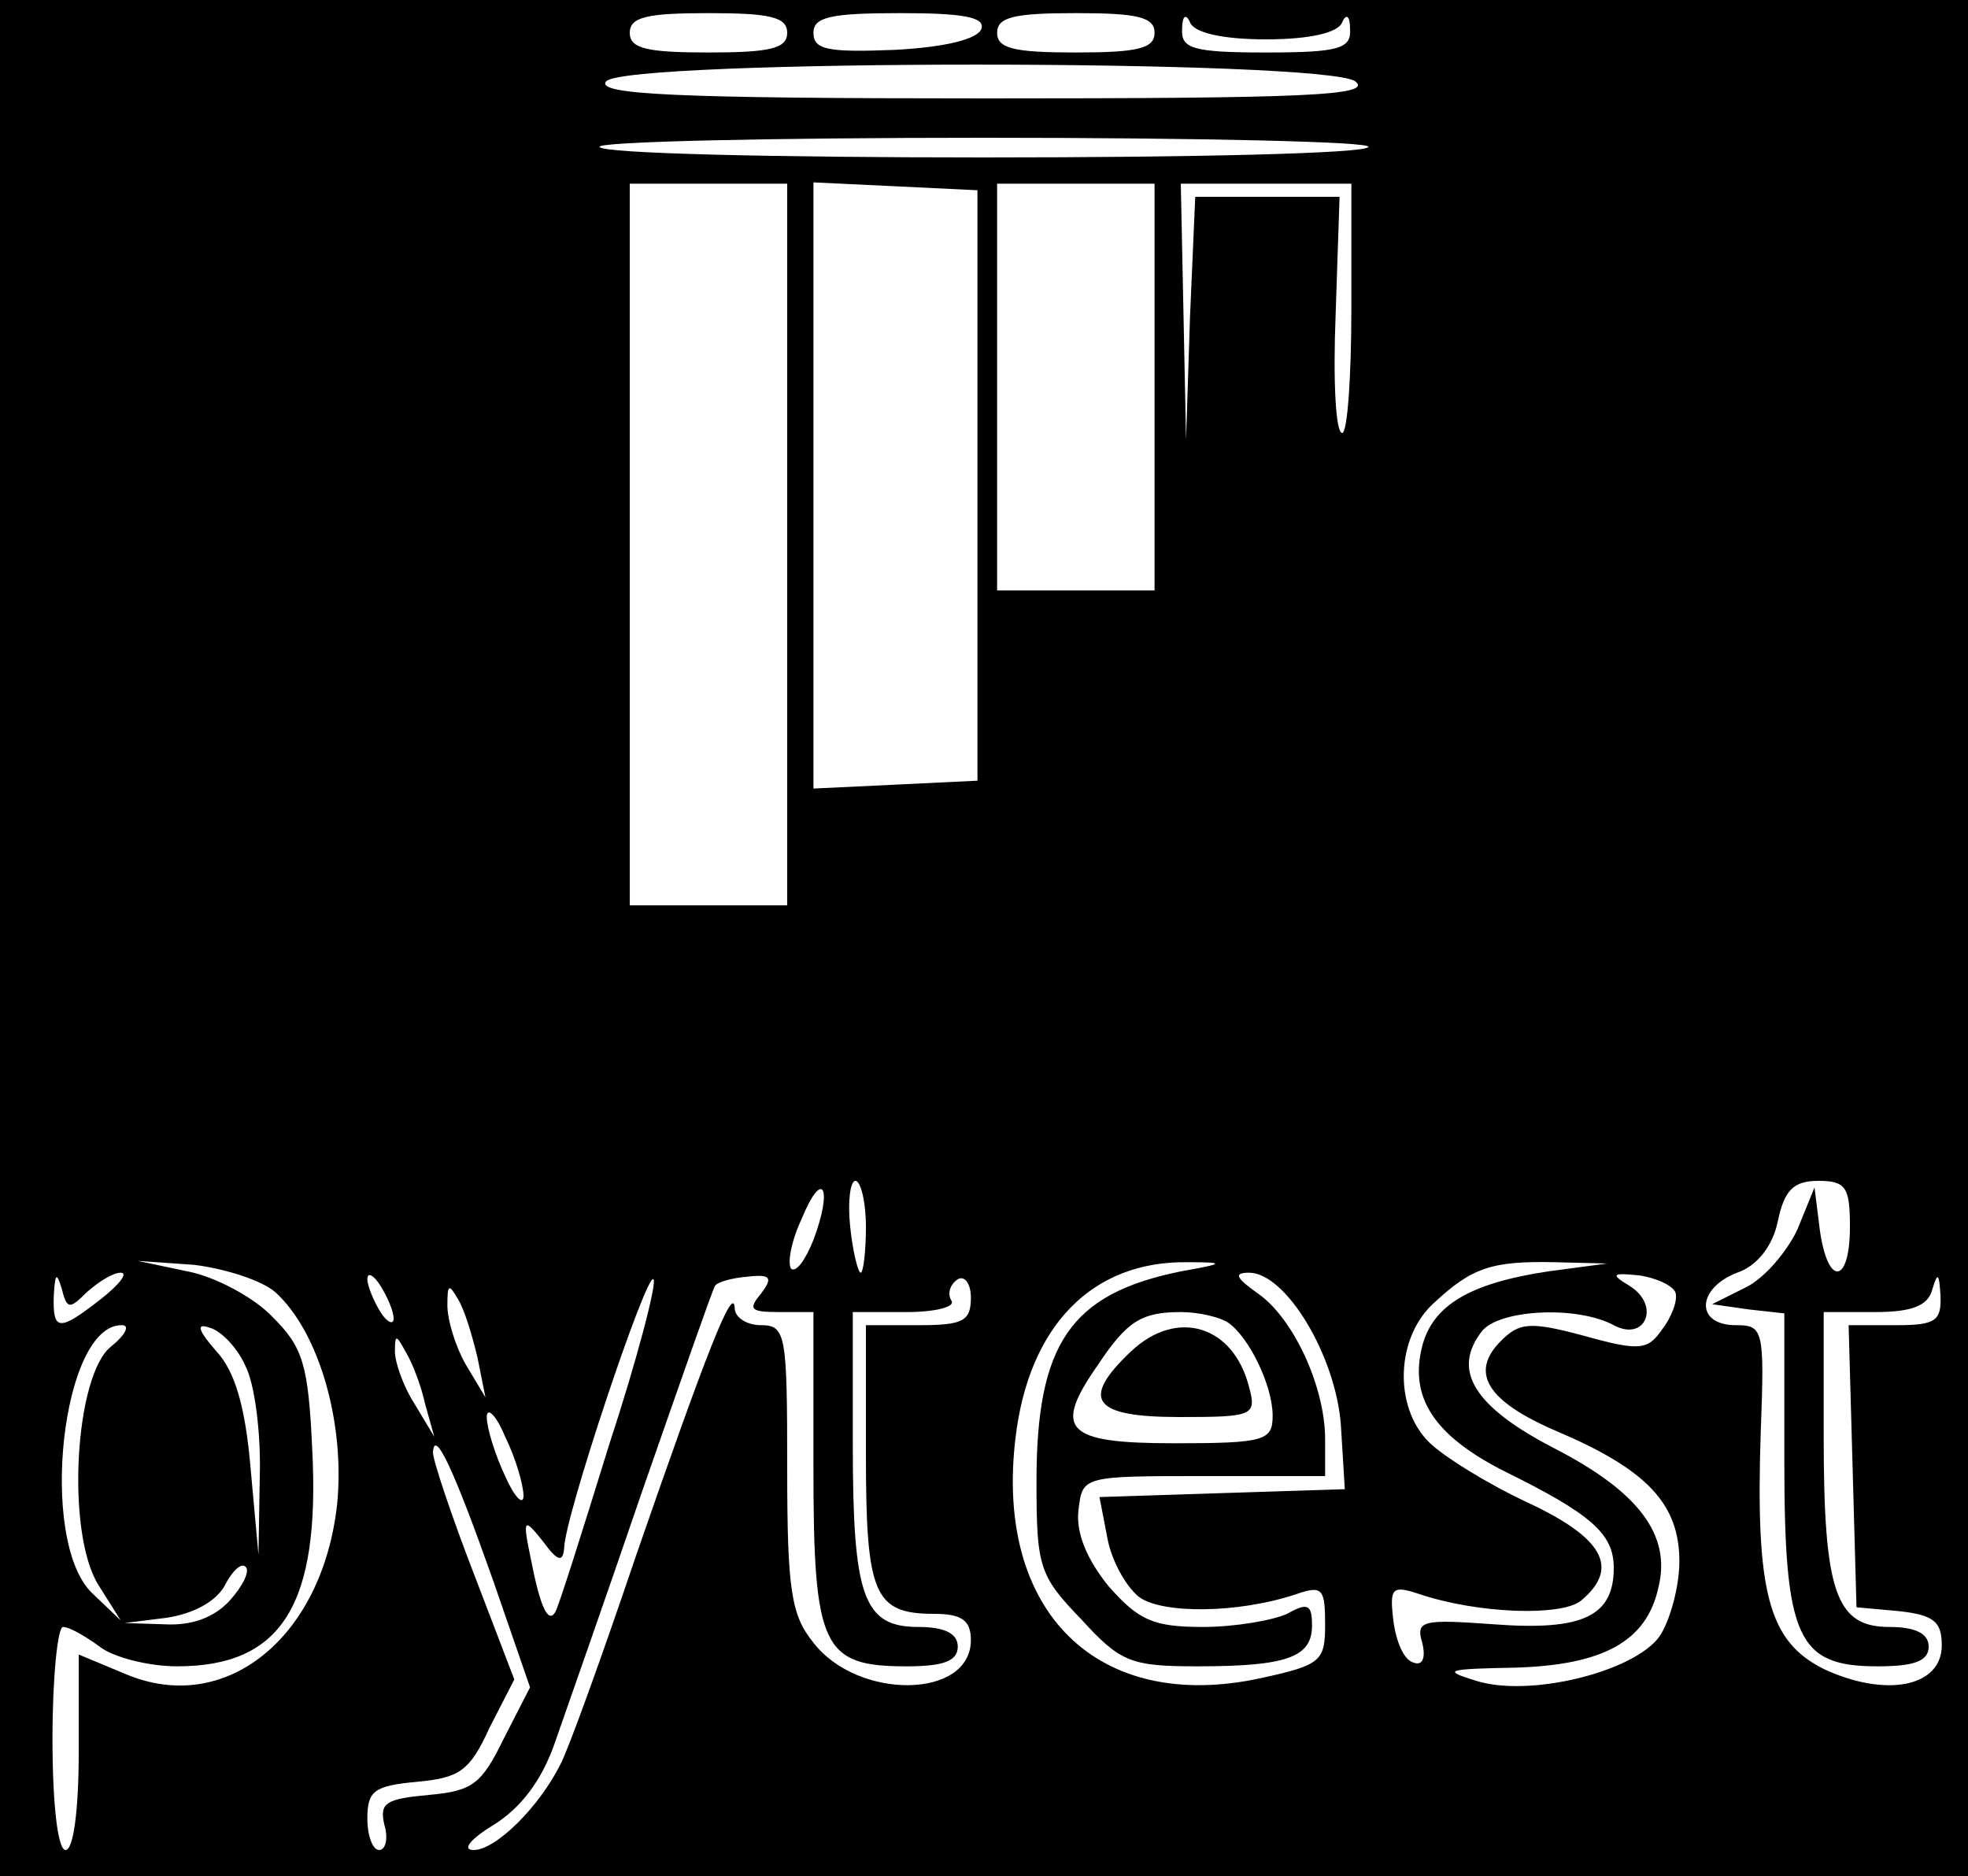 <?xml version="1.0" standalone="no"?>
<!DOCTYPE svg PUBLIC "-//W3C//DTD SVG 20010904//EN"
 "http://www.w3.org/TR/2001/REC-SVG-20010904/DTD/svg10.dtd">
<svg version="1.0" xmlns="http://www.w3.org/2000/svg"
 width="150pt" height="143pt" viewBox="0 0 150 143"
 preserveAspectRatio="xMidYMid meet">

<g transform="translate(0,143) scale(0.1,-0.1)"
fill="#000000" stroke="none">
<path d="M0 715 l0 -715 750 0 750 0 0 715 0 715 -750 0 -750 0 0 -715z m600
690 c0 -12 -13 -15 -60 -15 -47 0 -60 3 -60 15 0 12 13 15 60 15 47 0 60 -3
60 -15z m148 3 c-3 -8 -28 -14 -66 -16 -51 -2 -62 0 -62 13 0 12 13 15 66 15
48 0 65 -3 62 -12z m132 -3 c0 -12 -13 -15 -60 -15 -47 0 -60 3 -60 15 0 12
13 15 60 15 47 0 60 -3 60 -15z m85 -5 c33 0 55 5 58 13 3 7 6 5 6 -5 1 -15
-8 -18 -64 -18 -56 0 -65 3 -64 18 0 10 3 12 6 5 3 -8 25 -13 58 -13z m68 -32
c14 -11 -40 -13 -282 -13 -238 0 -297 3 -289 13 15 17 547 17 571 0z m10 -50
c-2 -5 -134 -8 -293 -8 -159 0 -291 3 -293 8 -3 4 129 7 293 7 164 0 296 -3
293 -7z m-443 -303 l0 -275 -60 0 -60 0 0 275 0 275 60 0 60 0 0 -275z m145
45 l0 -225 -62 -3 -63 -3 0 231 0 231 63 -3 62 -3 0 -225z m135 75 l0 -155
-60 0 -60 0 0 155 0 155 60 0 60 0 0 -155z m150 60 c0 -52 -3 -95 -7 -95 -5 0
-7 40 -5 90 l3 90 -55 0 -55 0 -4 -92 -3 -93 -2 98 -2 97 65 0 65 0 0 -95z
m-410 -710 c-6 -15 -13 -25 -17 -22 -3 4 0 21 8 38 16 39 24 24 9 -16z m40 10
c0 -19 -2 -35 -4 -35 -2 0 -6 16 -8 35 -2 19 0 35 4 35 4 0 8 -16 8 -35z m750
0 c0 -44 -17 -46 -23 -2 l-4 32 -13 -32 c-8 -17 -25 -37 -39 -44 l-26 -13 28
-4 27 -3 0 -112 c0 -136 10 -157 71 -157 28 0 39 4 39 15 0 10 -10 15 -30 15
-41 0 -50 27 -50 146 l0 94 39 0 c29 0 41 5 44 18 4 13 5 11 6 -5 1 -20 -4
-23 -34 -23 l-36 0 3 -107 3 -108 33 -3 c26 -3 32 -8 32 -26 0 -32 -43 -40
-90 -18 -42 21 -52 58 -48 180 3 79 2 82 -19 82 -31 0 -30 28 1 40 15 5 27 20
31 39 5 24 12 31 31 31 21 0 24 -5 24 -35z m-1200 -50 c33 -30 53 -99 47 -161
-11 -102 -85 -162 -161 -130 l-36 15 0 -75 c0 -43 -4 -74 -10 -74 -6 0 -10 35
-10 85 0 47 4 85 8 85 5 0 17 -7 28 -15 10 -8 37 -15 59 -15 80 0 109 47 103
165 -3 65 -7 78 -30 101 -14 15 -44 31 -65 35 l-38 8 43 -3 c24 -3 52 -12 62
-21z m690 16 c-84 -17 -110 -55 -110 -160 0 -65 2 -72 34 -105 30 -33 38 -36
89 -36 68 0 87 7 87 31 0 16 -3 18 -19 9 -11 -5 -40 -10 -64 -10 -38 0 -49 5
-72 31 -17 21 -25 41 -23 58 3 26 3 26 96 26 l92 0 0 28 c0 40 -24 92 -51 111
-17 12 -19 16 -7 16 28 0 66 -63 70 -116 l3 -49 -94 -3 -93 -3 6 -31 c3 -17
14 -37 24 -45 17 -13 75 -13 120 2 20 7 22 4 22 -23 0 -28 -3 -31 -49 -41
-124 -27 -203 50 -187 183 10 85 58 135 131 134 29 0 29 -1 -5 -7z m280 0
c-60 -9 -88 -26 -96 -57 -10 -39 9 -68 62 -95 67 -33 84 -48 84 -74 0 -37 -24
-48 -91 -43 -55 4 -60 3 -55 -14 3 -12 0 -18 -7 -15 -7 2 -13 16 -15 32 -3 25
-1 27 20 20 45 -15 108 -17 123 -5 30 25 17 48 -41 75 -30 14 -64 35 -75 46
-27 27 -25 80 4 106 29 27 44 32 92 31 l40 -1 -45 -6z m-1114 -16 c9 8 20 15
26 15 6 0 -1 -9 -15 -20 -32 -25 -37 -25 -36 3 1 16 2 18 6 5 4 -16 6 -16 19
-3z m234 -20 c0 -5 -5 -3 -10 5 -5 8 -10 20 -10 25 0 6 5 3 10 -5 5 -8 10 -19
10 -25z m164 -97 c-21 -68 -39 -125 -41 -127 -5 -8 -11 3 -18 39 -7 33 -6 34
9 15 11 -15 15 -16 16 -5 0 23 63 211 68 205 3 -2 -12 -60 -34 -127z m116 116
c-10 -12 -8 -14 14 -14 l26 0 0 -119 c0 -137 7 -151 71 -151 28 0 39 4 39 15
0 10 -10 15 -30 15 -42 0 -50 23 -50 139 l0 101 41 0 c22 0 38 4 34 9 -3 5 -1
12 5 16 5 3 10 -3 10 -14 0 -18 -6 -21 -40 -21 l-40 0 0 -98 c0 -107 6 -122
52 -122 21 0 28 -5 28 -20 0 -45 -86 -46 -120 -2 -17 21 -20 40 -20 133 0 102
-1 109 -20 109 -11 0 -20 6 -20 13 -1 19 -22 -35 -75 -188 -26 -77 -52 -149
-58 -160 -16 -32 -49 -65 -66 -65 -9 0 -3 8 15 19 21 13 37 34 47 63 8 23 39
111 67 193 29 83 53 152 55 155 2 3 13 6 25 7 18 2 19 -1 10 -13z m697 1 c2
-6 -3 -19 -10 -28 -11 -16 -17 -17 -60 -5 -41 11 -49 10 -63 -4 -24 -24 -11
-46 43 -69 68 -29 93 -55 93 -99 0 -19 -7 -45 -15 -57 -19 -27 -99 -47 -140
-34 -26 8 -23 9 30 10 67 2 100 20 109 61 10 40 -15 73 -79 106 -62 32 -79 60
-55 90 14 16 72 19 100 4 24 -13 36 15 12 30 -15 9 -13 10 7 8 14 -2 26 -8 28
-13z m-913 -50 l6 -30 -15 25 c-8 14 -14 34 -14 45 0 16 1 17 8 5 5 -8 11 -28
15 -45z m572 27 c16 -11 34 -48 34 -71 0 -19 -6 -21 -75 -21 -83 0 -93 10 -58
60 22 33 33 40 63 40 14 0 30 -4 36 -8z m-851 -18 c-28 -21 -35 -142 -10 -182
l17 -27 -22 21 c-41 40 -23 205 23 204 6 0 3 -7 -8 -16z m102 -15 c7 -13 12
-51 11 -84 l-1 -60 -6 66 c-4 47 -12 74 -26 89 -14 16 -16 22 -5 18 8 -2 21
-15 27 -29z m137 -29 l7 -25 -15 25 c-9 14 -15 32 -15 40 0 13 1 13 8 0 5 -8
12 -26 15 -40z m75 -70 c0 -8 -7 -1 -14 15 -8 17 -14 37 -14 45 0 8 7 2 14
-15 8 -16 14 -37 14 -45z m-23 -65 l28 -81 -20 -39 c-17 -35 -24 -40 -57 -43
-33 -3 -38 -6 -34 -23 3 -10 1 -19 -4 -19 -5 0 -9 11 -9 24 0 21 5 25 38 28
32 3 40 8 55 41 l19 37 -31 81 c-17 44 -31 86 -31 92 1 19 16 -13 46 -98z
m-201 -15 c-12 -13 -29 -19 -49 -18 l-31 1 32 4 c20 3 37 12 44 24 6 12 13 18
16 15 4 -3 -2 -15 -12 -26z"/>
<path d="M862 400 c-39 -37 -29 -50 37 -50 56 0 59 1 53 23 -12 47 -55 60 -90
27z"/>
</g>
</svg>
